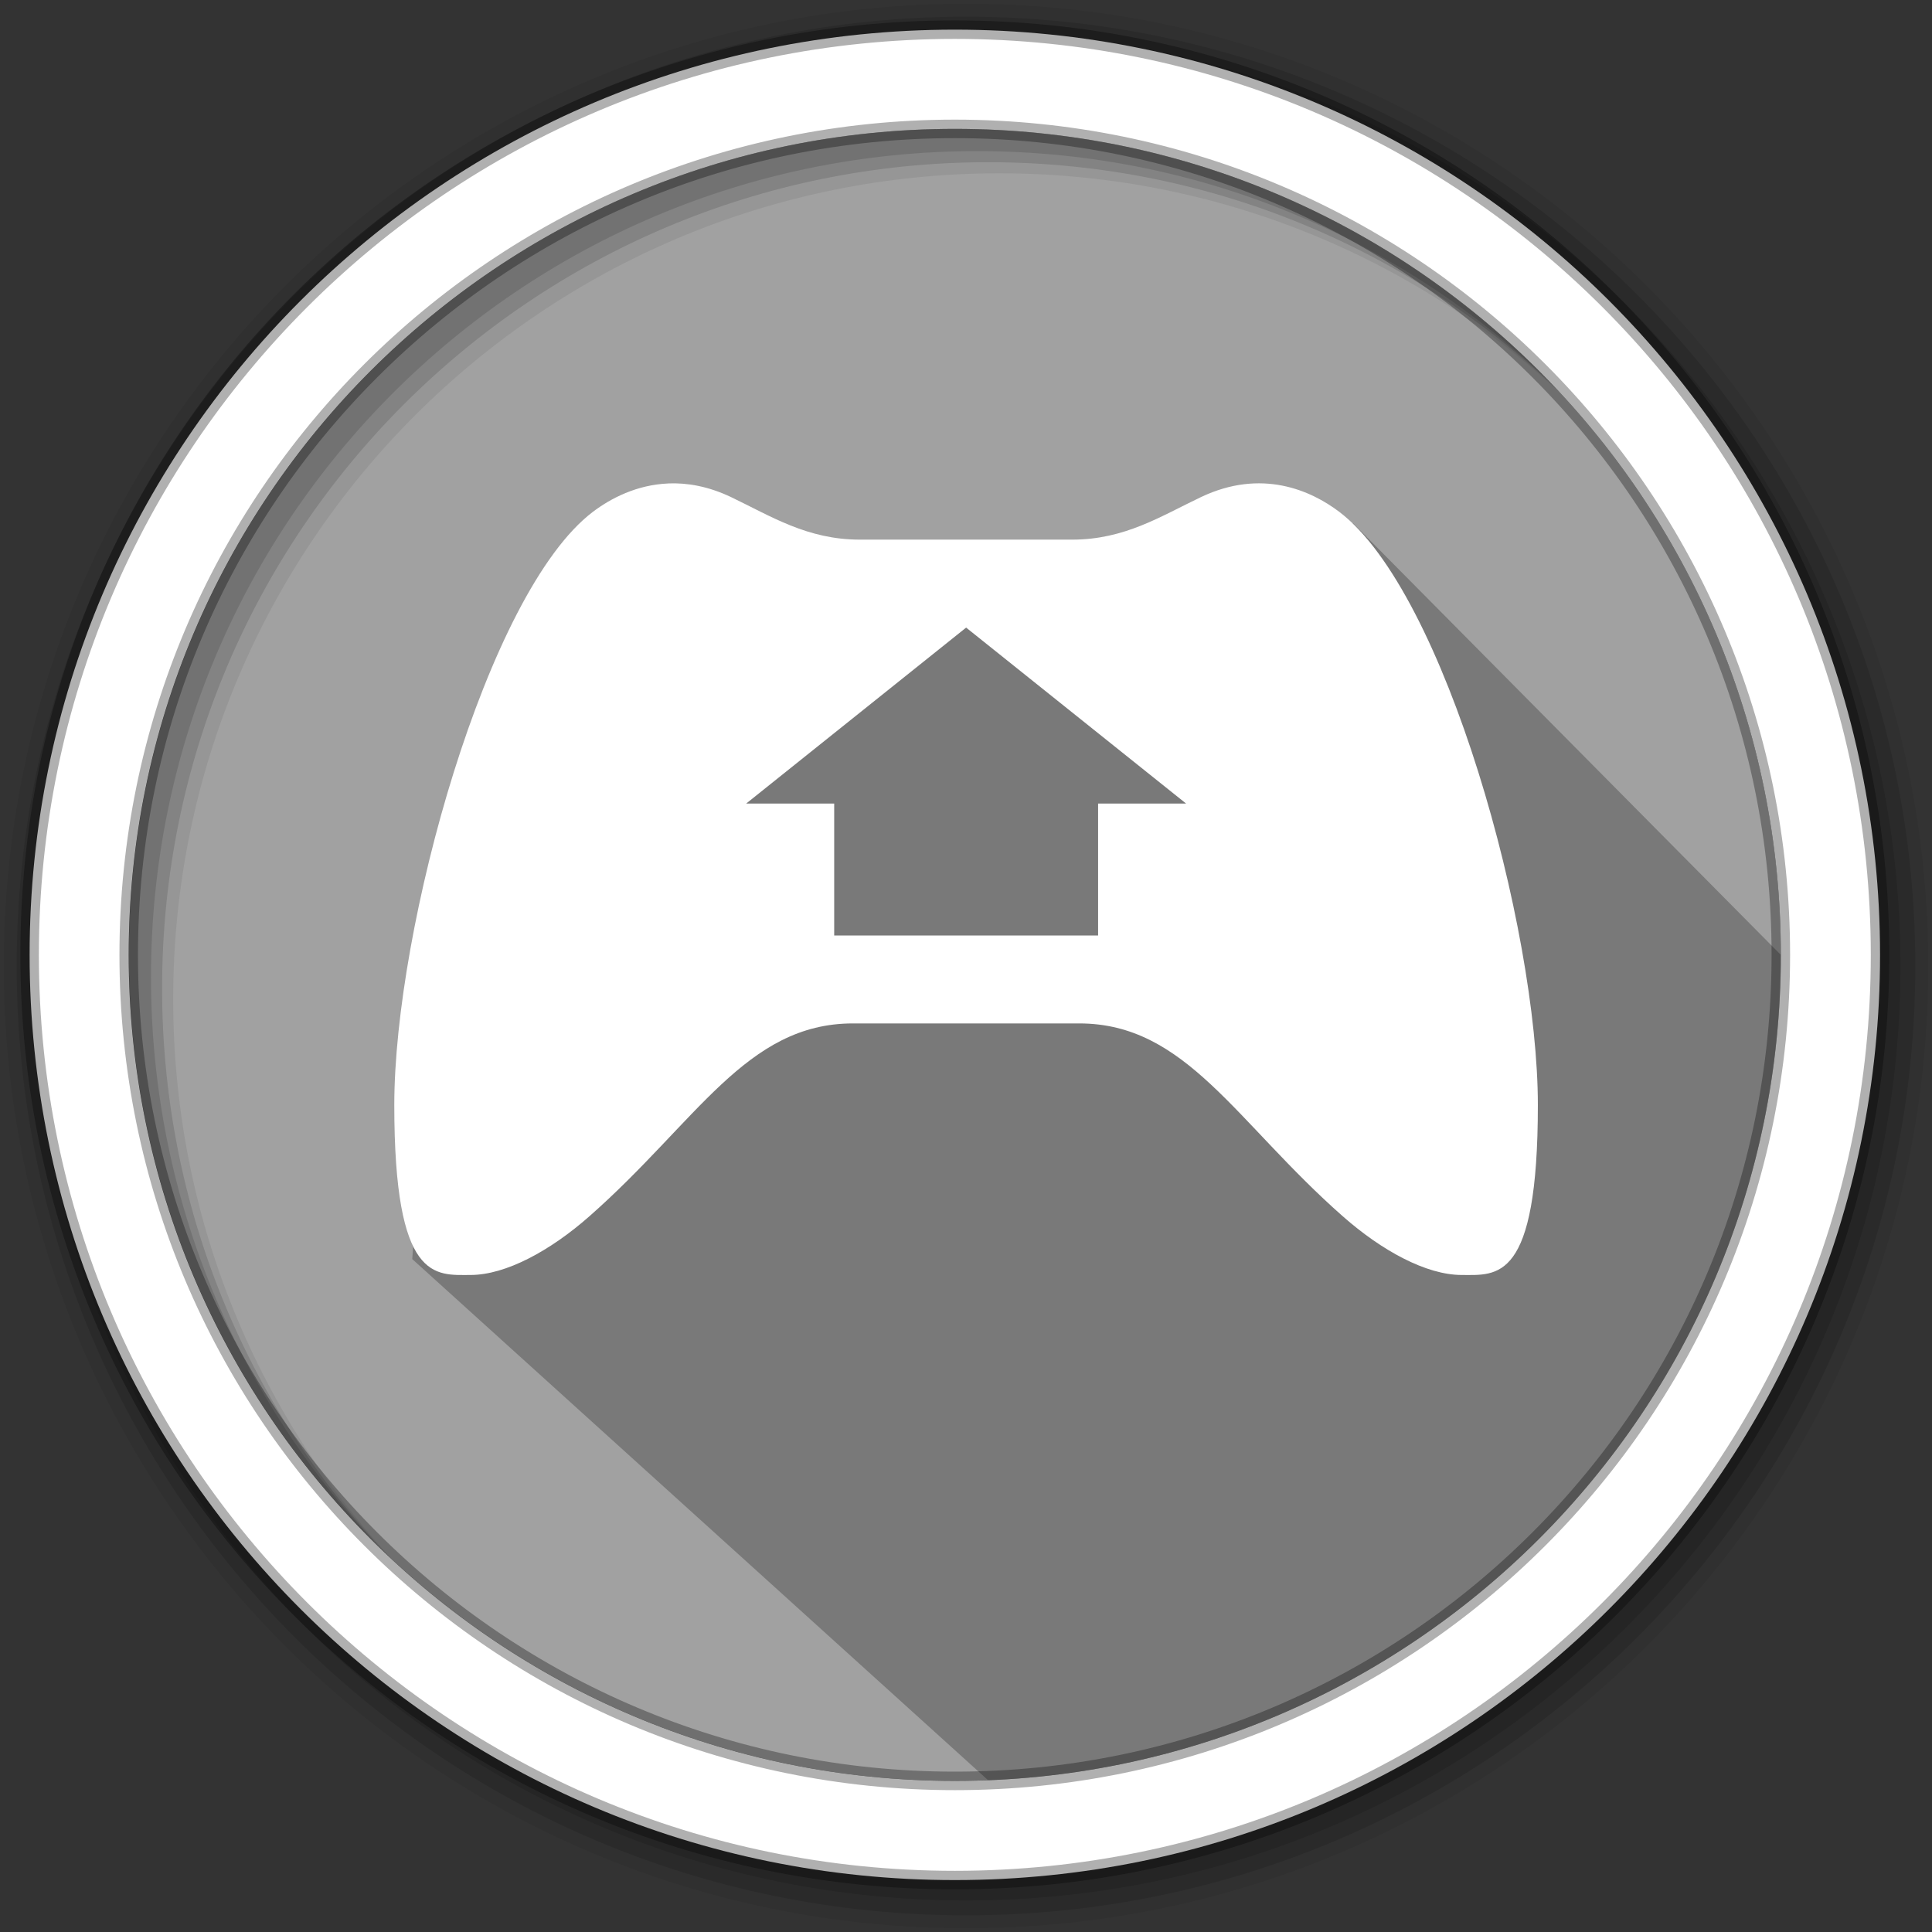 <?xml version="1.0" encoding="UTF-8"?>
<svg width="512" height="512" version="1.1" viewBox="0 0 512 512" xmlns="http://www.w3.org/2000/svg">
 <rect x="0" y="0" width="512" height="512" fill="#333333" stroke="none"/>
 <g fill-rule="evenodd">
  <path d="m471.95 253.05c0 120.9-98.01 218.9-218.9 218.9-120.9 0-218.9-98.01-218.9-218.9 0-120.9 98.01-218.9 218.9-218.9 120.9 0 218.9 98.01 218.9 218.9" fill="#a1a1a1"/>
  <path d="m256 1c-140.83 0-255 114.17-255 255s114.17 255 255 255 255-114.17 255-255-114.17-255-255-255m8.827 44.931c120.9 0 218.9 98 218.9 218.9s-98 218.9-218.9 218.9-218.93-98-218.93-218.9 98.03-218.9 218.93-218.9" fill-opacity=".067"/>
  <g fill-opacity=".129">
   <path d="m256 4.433c-138.94 0-251.57 112.63-251.57 251.57s112.63 251.57 251.57 251.57 251.57-112.63 251.57-251.57-112.63-251.57-251.57-251.57m5.885 38.556c120.9 0 218.9 98 218.9 218.9s-98 218.9-218.9 218.9-218.93-98-218.93-218.9 98.03-218.9 218.93-218.9"/>
   <path d="m256 8.356c-136.77 0-247.64 110.87-247.64 247.64s110.87 247.64 247.64 247.64 247.64-110.87 247.64-247.64-110.87-247.64-247.64-247.64m2.942 31.691c120.9 0 218.9 98 218.9 218.9s-98 218.9-218.9 218.9-218.93-98-218.93-218.9 98.03-218.9 218.93-218.9"/>
  </g>
 </g>
 <path d="m320.04 139.69c-65.24 24.526-81.366 4.049-157.65 37.344l21.479 21.198-9.902 41.297-29.664-45.196-27.213 27.768-7.838 111.57 160.5 145.25c121.03-14.856 209.88-63.581 202.19-225.86l-113.3-114.33" opacity=".25"/>
 <path d="m253.04 7.859c-135.42 0-245.19 109.78-245.19 245.19 0 135.42 109.78 245.19 245.19 245.19 135.42 0 245.19-109.78 245.19-245.19 0-135.42-109.78-245.19-245.19-245.19zm0 26.297c120.9 0 218.9 98 218.9 218.9s-98 218.9-218.9 218.9-218.93-98-218.93-218.9 98.03-218.9 218.93-218.9z" fill="#ffffff" fill-rule="evenodd" stroke="#000000" stroke-opacity=".31" stroke-width="4.904"/>
 <path d="m177.11 128.11 0.035 0.012c-8.381 0.338-15.281 3.929-20.037 7.53-28.092 21.308-52.618 110.18-52.618 157.2 0 46.976 10.817 45.029 20.189 45.029 9.383 0 21.18-6.447 31.485-15.527 28.465-25.05 41.567-51.136 69.869-51.136h59.974c28.302 0 41.416 26.075 69.869 51.136 10.304 9.08 22.1 15.527 31.483 15.527s20.189 2.005 20.189-45.029c0-46.976-24.525-135.9-52.617-157.2-7.6-5.77-20.678-11.505-36.613-3.94-10.677 5.071-20.224 11.296-34.177 11.296h-56.278c-13.953 0-23.546-6.213-34.177-11.296-5.968-2.833-11.541-3.8-16.576-3.602zm78.927 38.211 58.282 46.626h-23.313v34.969h-69.938v-34.969h-23.313z" fill="#ffffff" fill-rule="evenodd" stroke-width="11.656"/>
</svg>
